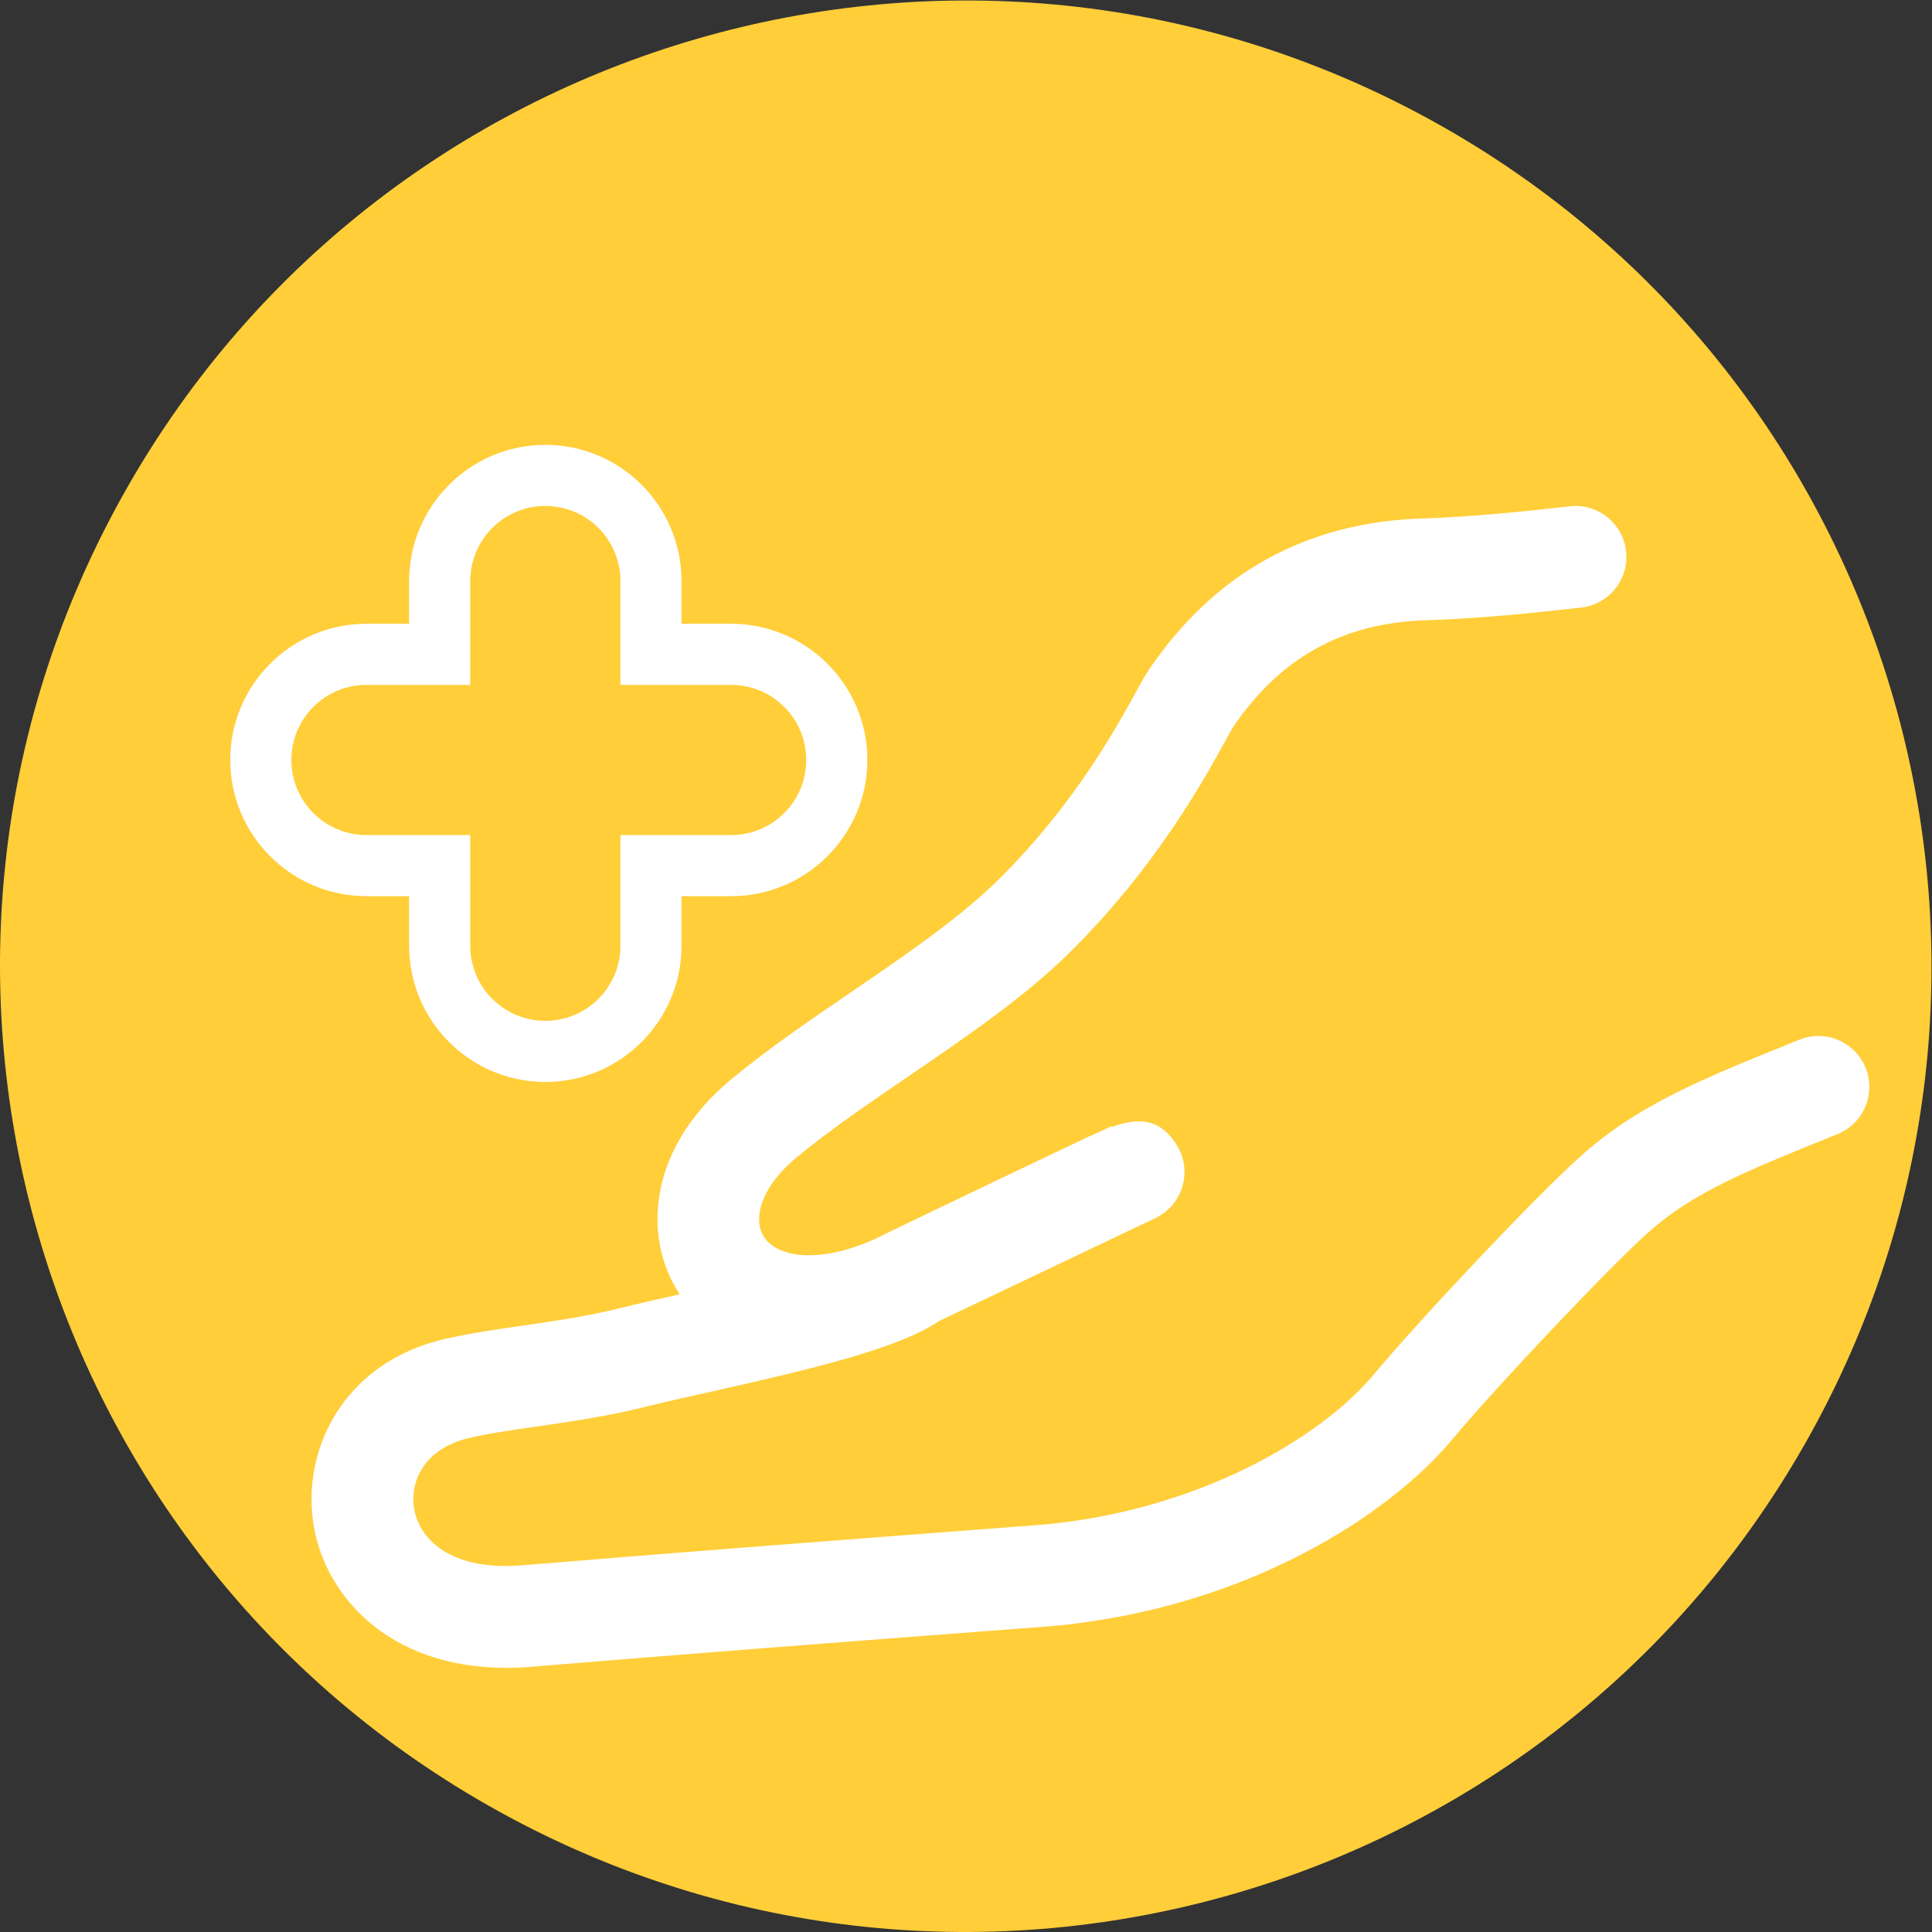 <?xml version="1.0" encoding="UTF-8" standalone="no"?>
<!-- Created with Inkscape (http://www.inkscape.org/) -->

<svg
   version="1.1"
   id="svg2"
   xmlSpace="preserve"
   width="126.406"
   height="126.406"
   viewBox="0 0 126.406 126.406"
   xmlns="http://www.w3.org/2000/svg"
   xmlnssvg="http://www.w3.org/2000/svg"><rect x="0" y="0" width="126.406" height="126.406" fill="#333333" stroke="none"/><defs
     id="defs6"><clipPath
       clipPathUnits="userSpaceOnUse"
       id="clipPath16"><path
         d="M 0,94.805 H 94.805 V 0 H 0 Z"
         id="path14"/></clipPath></defs><g
     id="g8"
     transform="matrix(1.333,0,0,-1.333,0,126.406)"><g
       id="g10">
       <circle cx="47" cy="47" r="46" fill="white"/>
       <g
         id="g12"
         clip-path="url(#clipPath16)"><g
           id="g18"
           transform="translate(90.188,39.161)"><path
             d="m 0,0 -0.161,-0.065 c -4.331,-1.748 -6.945,-2.804 -9.136,-4.767 -1.923,-1.722 -7.406,-7.516 -9.618,-10.162 -3.073,-3.677 -10.059,-8.28 -19.633,-9.152 l -2.211,-0.168 c -7.502,-0.571 -16.005,-1.218 -23.333,-1.827 -0.429,-0.036 -0.847,-0.054 -1.251,-0.054 -5.841,0 -9.004,3.633 -9.486,7.232 -0.502,3.746 1.726,8.045 6.954,9.011 0.92,0.204 2.071,0.371 3.29,0.547 1.626,0.236 3.307,0.479 4.89,0.879 0.737,0.187 1.739,0.412 2.874,0.666 -0.008,0.011 -0.016,0.023 -0.024,0.035 -1.741,2.614 -1.676,7.028 2.581,10.544 1.795,1.484 3.868,2.899 5.874,4.267 2.623,1.791 5.335,3.642 7.247,5.54 3.682,3.656 5.728,7.385 6.711,9.177 0.273,0.498 0.478,0.858 0.61,1.053 3.216,4.77 7.734,7.281 13.429,7.462 2.507,0.081 5.059,0.351 7.254,0.598 1.366,0.161 2.61,-0.833 2.764,-2.205 0.154,-1.372 -0.833,-2.61 -2.205,-2.764 -2.292,-0.258 -4.962,-0.54 -7.653,-0.626 -4.056,-0.13 -7.144,-1.85 -9.443,-5.26 -0.082,-0.127 -0.204,-0.357 -0.372,-0.663 -1.011,-1.842 -3.377,-6.155 -7.573,-10.32 -2.236,-2.221 -5.141,-4.204 -7.95,-6.121 -2.001,-1.365 -3.89,-2.655 -5.509,-3.992 -1.867,-1.543 -2.14,-3.113 -1.604,-3.918 0.731,-1.097 3.073,-1.365 6.138,0.249 0.026,0.014 0.052,0.027 0.079,0.04 v 0 h 10e-4 l 0.003,0.002 c 0,0 2.704,1.299 5.411,2.594 1.355,0.647 2.712,1.295 3.73,1.777 0.408,0.193 0.799,0.378 1.172,0.537 l 0.525,0.25 0.018,-0.038 c 1.273,0.453 2.329,0.445 3.169,-0.878 0.679,-1.069 0.449,-2.479 -0.533,-3.279 -0.155,-0.127 -0.324,-0.234 -0.505,-0.32 l -10.627,-5.057 c -1.944,-1.326 -6.039,-2.314 -11.541,-3.545 -1.116,-0.25 -2.103,-0.47 -2.824,-0.652 -1.836,-0.465 -3.73,-0.739 -5.401,-0.981 -1.125,-0.162 -2.187,-0.315 -3.012,-0.498 -2.354,-0.437 -3.181,-2.042 -2.992,-3.447 0.203,-1.511 1.731,-3.171 5.365,-2.86 7.347,0.611 15.859,1.259 23.369,1.83 l 2.174,0.166 c 7.503,0.683 13.557,4.197 16.214,7.375 2.411,2.886 7.991,8.775 10.118,10.681 2.843,2.547 5.929,3.793 10.6,5.678 l 0.161,0.066 C -0.591,5.151 0.865,4.534 1.382,3.254 1.899,1.974 1.28,0.517 0,0 m -78.888,18.366 c 0,3.686 2.999,6.685 6.685,6.685 h 2.096 v 2.097 c 0,3.686 3,6.685 6.686,6.685 3.686,0 6.685,-2.999 6.685,-6.685 v -2.097 h 2.434 c 3.687,0 6.686,-2.999 6.686,-6.685 0,-3.686 -2.999,-6.686 -6.686,-6.686 h -2.434 V 9.247 c 0,-3.687 -2.999,-6.686 -6.685,-6.686 -3.686,0 -6.686,2.999 -6.686,6.686 v 2.433 h -2.096 c -3.686,0 -6.685,3 -6.685,6.686 m 58.984,31.379 c -22.921,12.637 -51.748,4.3 -64.385,-18.621 -12.638,-22.922 -4.301,-51.749 18.621,-64.386 22.921,-12.638 51.748,-4.301 64.386,18.621 12.637,22.922 4.3,51.748 -18.622,64.386"
             style="fill:#FFCE39;fill-opacity:1;fill-rule:nonzero;"
             id="path20" /></g><g
           id="g22"
           transform="translate(23.082,53.841)"><path
             d="m 0,0 v -5.434 c 0,-2.035 1.65,-3.685 3.685,-3.685 2.036,0 3.686,1.65 3.686,3.685 V 0 h 5.434 c 2.035,0 3.685,1.65 3.685,3.685 0,2.036 -1.65,3.686 -3.685,3.686 H 7.371 v 5.096 c 0,2.036 -1.65,3.686 -3.686,3.686 C 1.65,16.153 0,14.503 0,12.467 V 7.371 h -5.096 c -2.036,0 -3.685,-1.65 -3.685,-3.686 C -8.781,1.65 -7.132,0 -5.096,0 Z"
             style="fill:#FFCE39;fill-opacity:1;fill-rule:nonzero;stroke:none"
             id="path24" /></g></g></g></g></svg>
